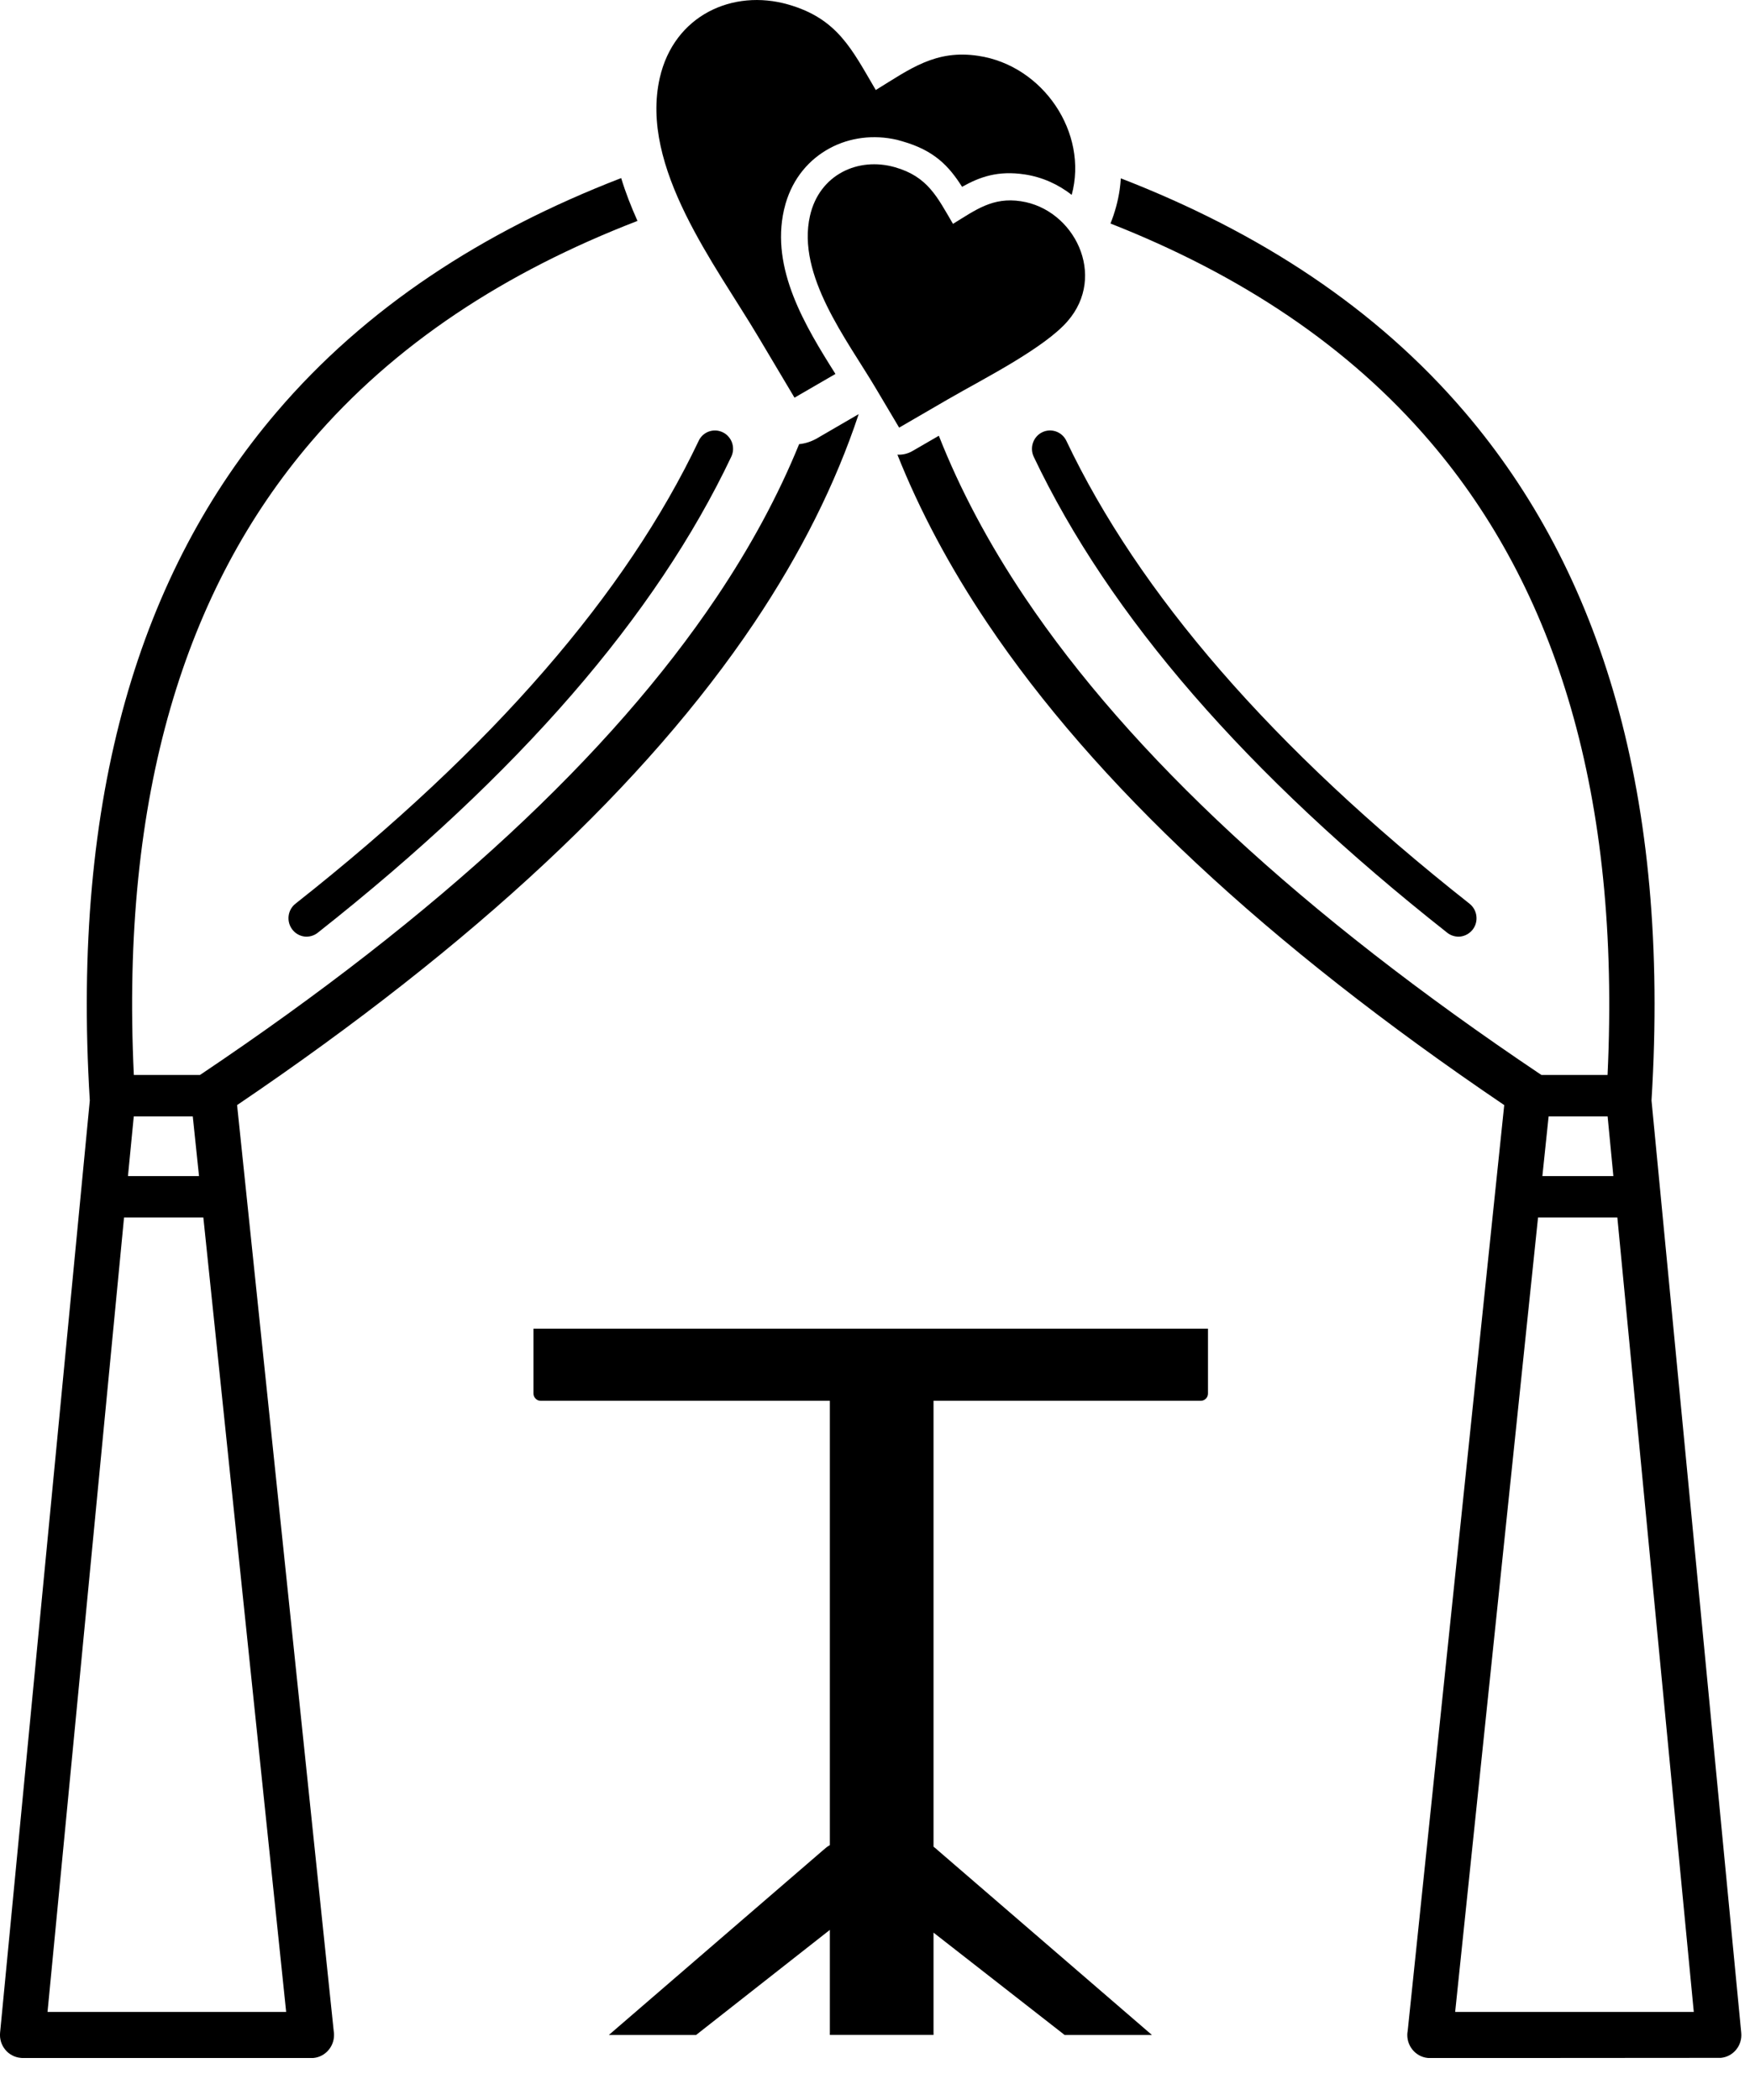 <svg width="25" height="30" viewBox="0 0 25 30" fill="none" xmlns="http://www.w3.org/2000/svg">
<g clip-path="url(#clip0_319_1147)">
<path d="M20.993 12.91C21.047 12.953 21.083 13.016 21.091 13.085C21.1 13.155 21.081 13.224 21.039 13.279C20.996 13.334 20.934 13.37 20.866 13.379C20.798 13.387 20.729 13.368 20.675 13.325C19.235 12.189 18.029 11.056 17.049 9.927C16.064 8.792 15.306 7.658 14.768 6.526C14.706 6.395 14.76 6.238 14.889 6.175C15.017 6.113 15.172 6.167 15.234 6.298C15.751 7.386 16.483 8.479 17.437 9.579C18.396 10.684 19.579 11.794 20.993 12.91ZM23.105 17.393H21.972L20.788 28.742H24.197L23.105 17.393ZM22.034 16.801H23.048L22.966 15.949H22.123L22.034 16.801ZM22.021 15.357H22.965C23.155 11.347 22.224 8.41 20.436 6.316C19.262 4.94 17.712 3.92 15.864 3.193C15.928 3.034 15.971 2.873 15.995 2.712C16.003 2.657 16.008 2.603 16.012 2.548C17.993 3.315 19.659 4.404 20.925 5.887C22.871 8.166 23.862 11.359 23.593 15.721L24.875 29.041C24.892 29.221 24.762 29.381 24.584 29.398L20.428 29.401C20.249 29.401 20.104 29.253 20.104 29.071C20.104 29.051 20.106 29.031 20.11 29.012L21.489 15.787C18.079 13.478 15.639 11.185 14.106 8.903C13.566 8.099 13.139 7.296 12.82 6.495C12.892 6.499 12.966 6.483 13.034 6.444L13.412 6.225C13.714 6.992 14.122 7.761 14.64 8.533C16.151 10.782 18.586 13.052 22.01 15.35L22.021 15.357ZM1.828 16.801H2.843L2.754 15.949H1.911L1.828 16.801ZM2.905 17.393H1.772L0.679 28.742H4.088L2.905 17.393ZM2.853 15.357H2.856L2.867 15.35C6.29 13.052 8.725 10.782 10.236 8.533C10.727 7.802 11.12 7.072 11.416 6.345C11.505 6.336 11.593 6.308 11.675 6.26L12.267 5.916C11.937 6.91 11.44 7.906 10.771 8.903C9.237 11.185 6.797 13.478 3.387 15.787L4.767 29.012C4.771 29.031 4.772 29.051 4.772 29.071C4.772 29.253 4.627 29.401 4.448 29.401H0.323L0.293 29.398C0.25 29.394 0.209 29.381 0.172 29.361C0.134 29.341 0.101 29.314 0.074 29.28C0.047 29.247 0.027 29.209 0.014 29.168C0.002 29.127 -0.003 29.084 0.001 29.041L1.283 15.721C1.015 11.359 2.005 8.166 3.952 5.887C5.219 4.401 6.888 3.311 8.874 2.544C8.937 2.752 9.017 2.955 9.107 3.156C7.217 3.885 5.635 4.916 4.44 6.316C2.652 8.41 1.721 11.347 1.912 15.357H2.853ZM12.76 3.115C12.751 3.571 12.707 4.028 12.628 4.485C12.509 4.287 12.397 4.085 12.317 3.888C12.221 3.652 12.167 3.424 12.21 3.233L12.216 3.212C12.235 3.143 12.271 3.092 12.314 3.061L12.337 3.049C12.405 3.012 12.494 3.003 12.585 3.024L12.607 3.031C12.666 3.047 12.716 3.076 12.76 3.115ZM4.539 13.325C4.485 13.368 4.416 13.387 4.348 13.379C4.28 13.37 4.218 13.334 4.176 13.279C4.088 13.164 4.108 12.999 4.221 12.91C5.635 11.794 6.819 10.684 7.777 9.579C8.731 8.48 9.464 7.386 9.981 6.298C9.995 6.267 10.016 6.239 10.041 6.216C10.067 6.193 10.096 6.175 10.128 6.164C10.16 6.153 10.194 6.148 10.228 6.15C10.262 6.152 10.295 6.161 10.326 6.176C10.357 6.191 10.384 6.211 10.406 6.237C10.429 6.263 10.447 6.293 10.458 6.325C10.469 6.358 10.474 6.392 10.472 6.427C10.47 6.461 10.461 6.495 10.446 6.526C9.909 7.658 9.151 8.792 8.166 9.927C7.186 11.056 5.979 12.189 4.539 13.325Z" fill="black"/>
<path fill-rule="evenodd" clip-rule="evenodd" d="M7.621 18.981V19.909C7.621 19.964 7.668 20.011 7.721 20.011H11.855V26.359C11.818 26.379 11.786 26.407 11.753 26.436L8.698 29.071H9.944L11.855 27.57V29.07H13.336V27.609L15.209 29.071H16.456L13.401 26.436C13.379 26.417 13.359 26.397 13.336 26.381V20.011H17.156C17.21 20.011 17.257 19.965 17.257 19.909V18.981H7.621Z" fill="black"/>
<path fill-rule="evenodd" clip-rule="evenodd" d="M12.511 1.286C13.003 0.984 13.366 0.705 13.977 0.798C14.904 0.937 15.55 1.9 15.31 2.784C15.12 2.635 14.891 2.53 14.64 2.492C14.257 2.434 13.999 2.526 13.744 2.669C13.556 2.373 13.347 2.148 12.888 2.018L12.817 1.998C12.482 1.92 12.138 1.963 11.851 2.119C11.561 2.276 11.33 2.542 11.223 2.908L11.2 2.997C11.008 3.842 11.503 4.658 11.935 5.342L11.35 5.681L10.837 4.819C10.221 3.781 9.136 2.392 9.425 1.114C9.629 0.218 10.468 -0.162 11.259 0.064C11.966 0.266 12.169 0.704 12.511 1.286Z" fill="black"/>
<path fill-rule="evenodd" clip-rule="evenodd" d="M13.614 3.198C13.94 2.998 14.181 2.813 14.585 2.875C15.345 2.989 15.82 3.939 15.249 4.591C15.087 4.777 14.803 4.973 14.499 5.159C14.164 5.363 13.803 5.553 13.546 5.702L12.845 6.109L12.506 5.538C12.098 4.851 11.379 3.931 11.571 3.084C11.705 2.492 12.262 2.239 12.785 2.389C13.254 2.523 13.388 2.813 13.614 3.198Z" fill="black"/>
</g>
<defs>
<clipPath id="clip0_319_1147">
<rect width="24.877" height="29.4" fill="white"/>
</clipPath>
</defs>
</svg>
